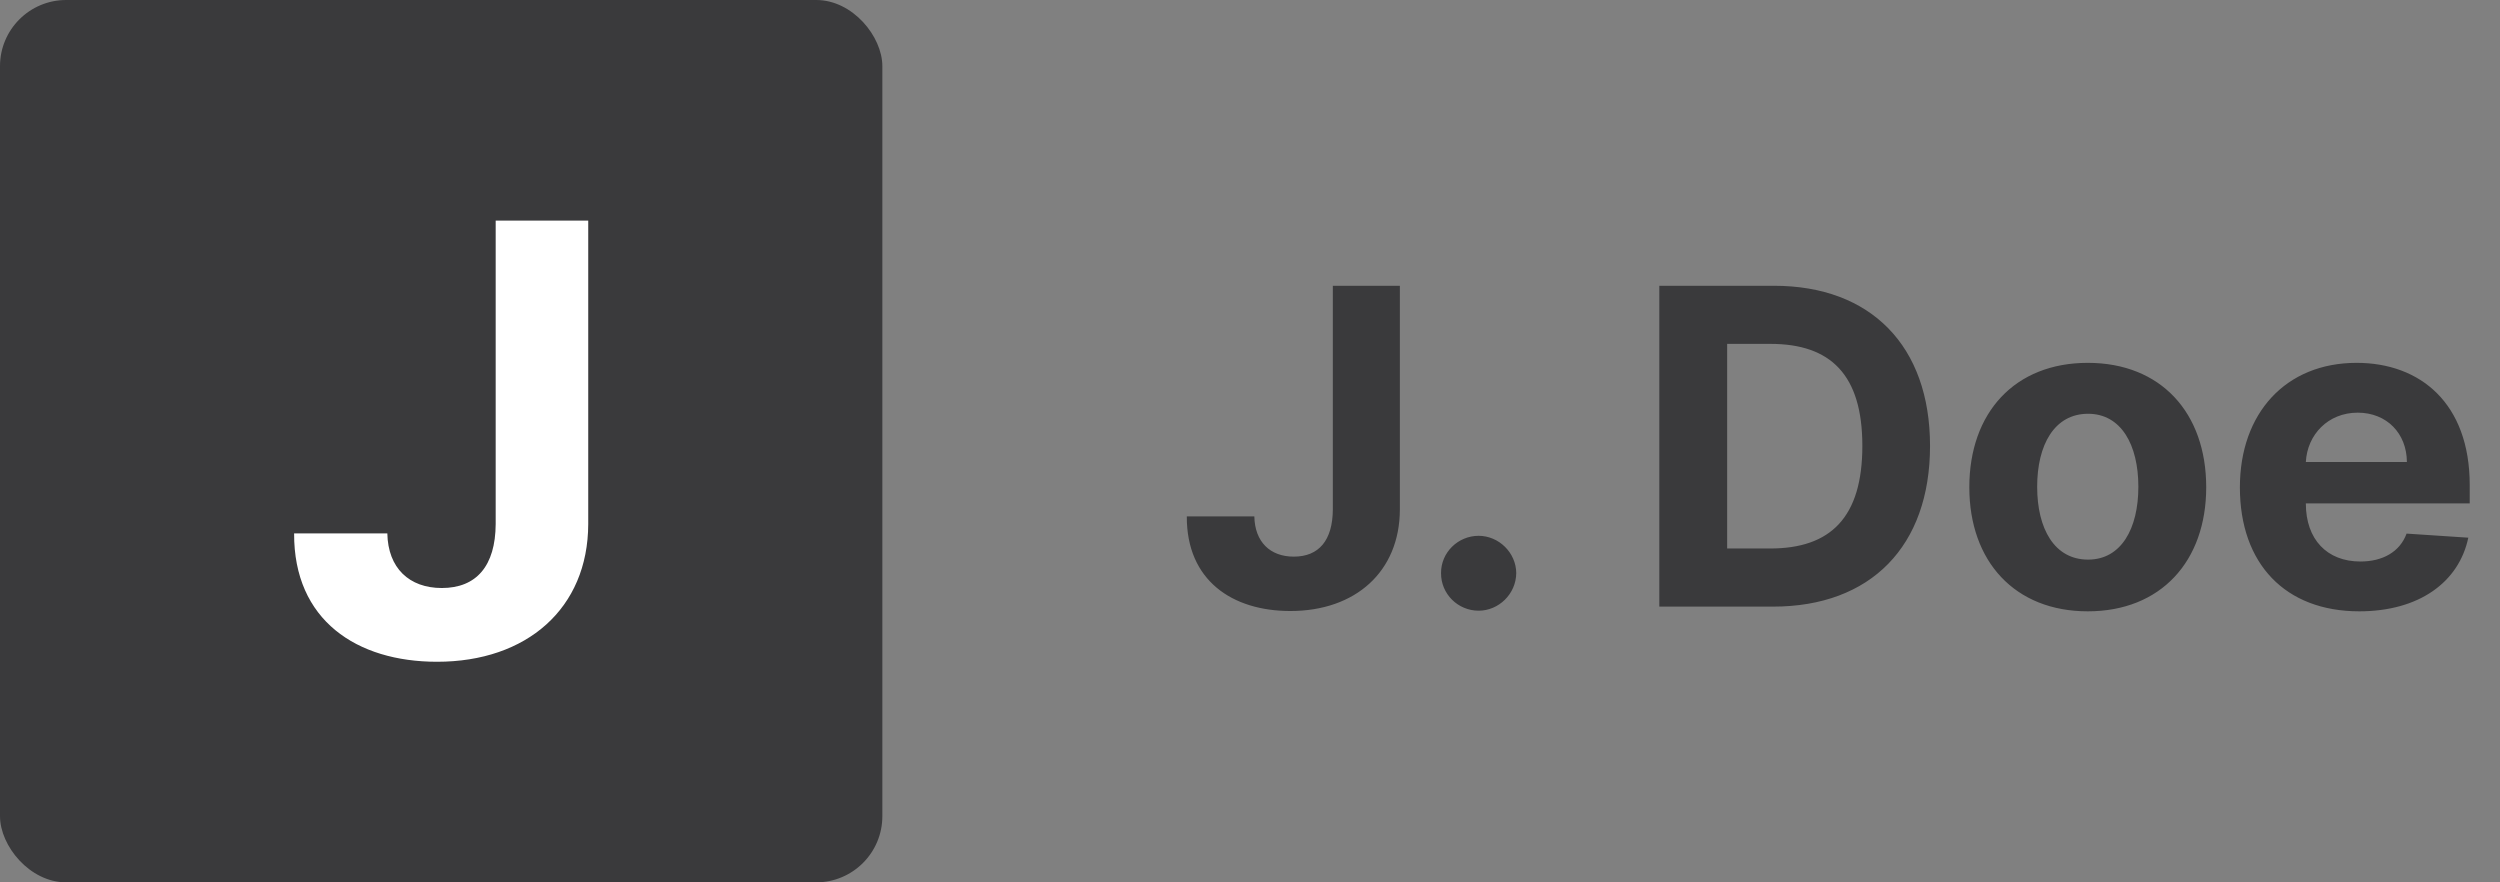 <svg width="136" height="48" viewBox="0 0 136 48" fill="none" xmlns="http://www.w3.org/2000/svg">
<rect x="0" y="0" width="136" height="48" fill="#808080" stroke="none"/>
<rect width="48" height="48" rx="3.6" fill="#3A3A3C"/>
<path d="M26.965 12V28.509C26.953 30.786 25.918 31.988 24.035 31.988C22.259 31.988 21.106 30.902 21.071 29.017H16C15.977 33.746 19.412 36 23.776 36C28.659 36 31.988 33.098 32 28.509V12H26.965Z" fill="white"/>
<path d="M72.506 15.546V27.716C72.497 29.395 71.747 30.281 70.383 30.281C69.097 30.281 68.261 29.48 68.236 28.091H64.562C64.546 31.577 67.034 33.239 70.196 33.239C73.733 33.239 76.145 31.099 76.153 27.716V15.546H72.506ZM80.438 33.222C81.529 33.222 82.475 32.31 82.484 31.176C82.475 30.06 81.529 29.148 80.438 29.148C79.313 29.148 78.384 30.06 78.393 31.176C78.384 32.31 79.313 33.222 80.438 33.222ZM96.454 33C101.773 33 104.994 29.71 104.994 24.256C104.994 18.818 101.773 15.546 96.506 15.546H90.267V33H96.454ZM93.957 29.838V18.707H96.31C99.582 18.707 101.312 20.378 101.312 24.256C101.312 28.151 99.582 29.838 96.301 29.838H93.957ZM113.575 33.256C117.546 33.256 120.018 30.537 120.018 26.506C120.018 22.449 117.546 19.739 113.575 19.739C109.603 19.739 107.131 22.449 107.131 26.506C107.131 30.537 109.603 33.256 113.575 33.256ZM113.592 30.443C111.759 30.443 110.822 28.764 110.822 26.48C110.822 24.196 111.759 22.509 113.592 22.509C115.39 22.509 116.327 24.196 116.327 26.48C116.327 28.764 115.39 30.443 113.592 30.443ZM128.344 33.256C131.583 33.256 133.765 31.679 134.276 29.25L130.918 29.028C130.552 30.026 129.614 30.546 128.404 30.546C126.589 30.546 125.438 29.344 125.438 27.392V27.384H134.353V26.386C134.353 21.938 131.66 19.739 128.2 19.739C124.347 19.739 121.85 22.474 121.85 26.514C121.85 30.665 124.313 33.256 128.344 33.256ZM125.438 25.134C125.515 23.642 126.648 22.449 128.259 22.449C129.836 22.449 130.927 23.574 130.935 25.134H125.438Z" fill="#3A3A3C"/>
</svg>
